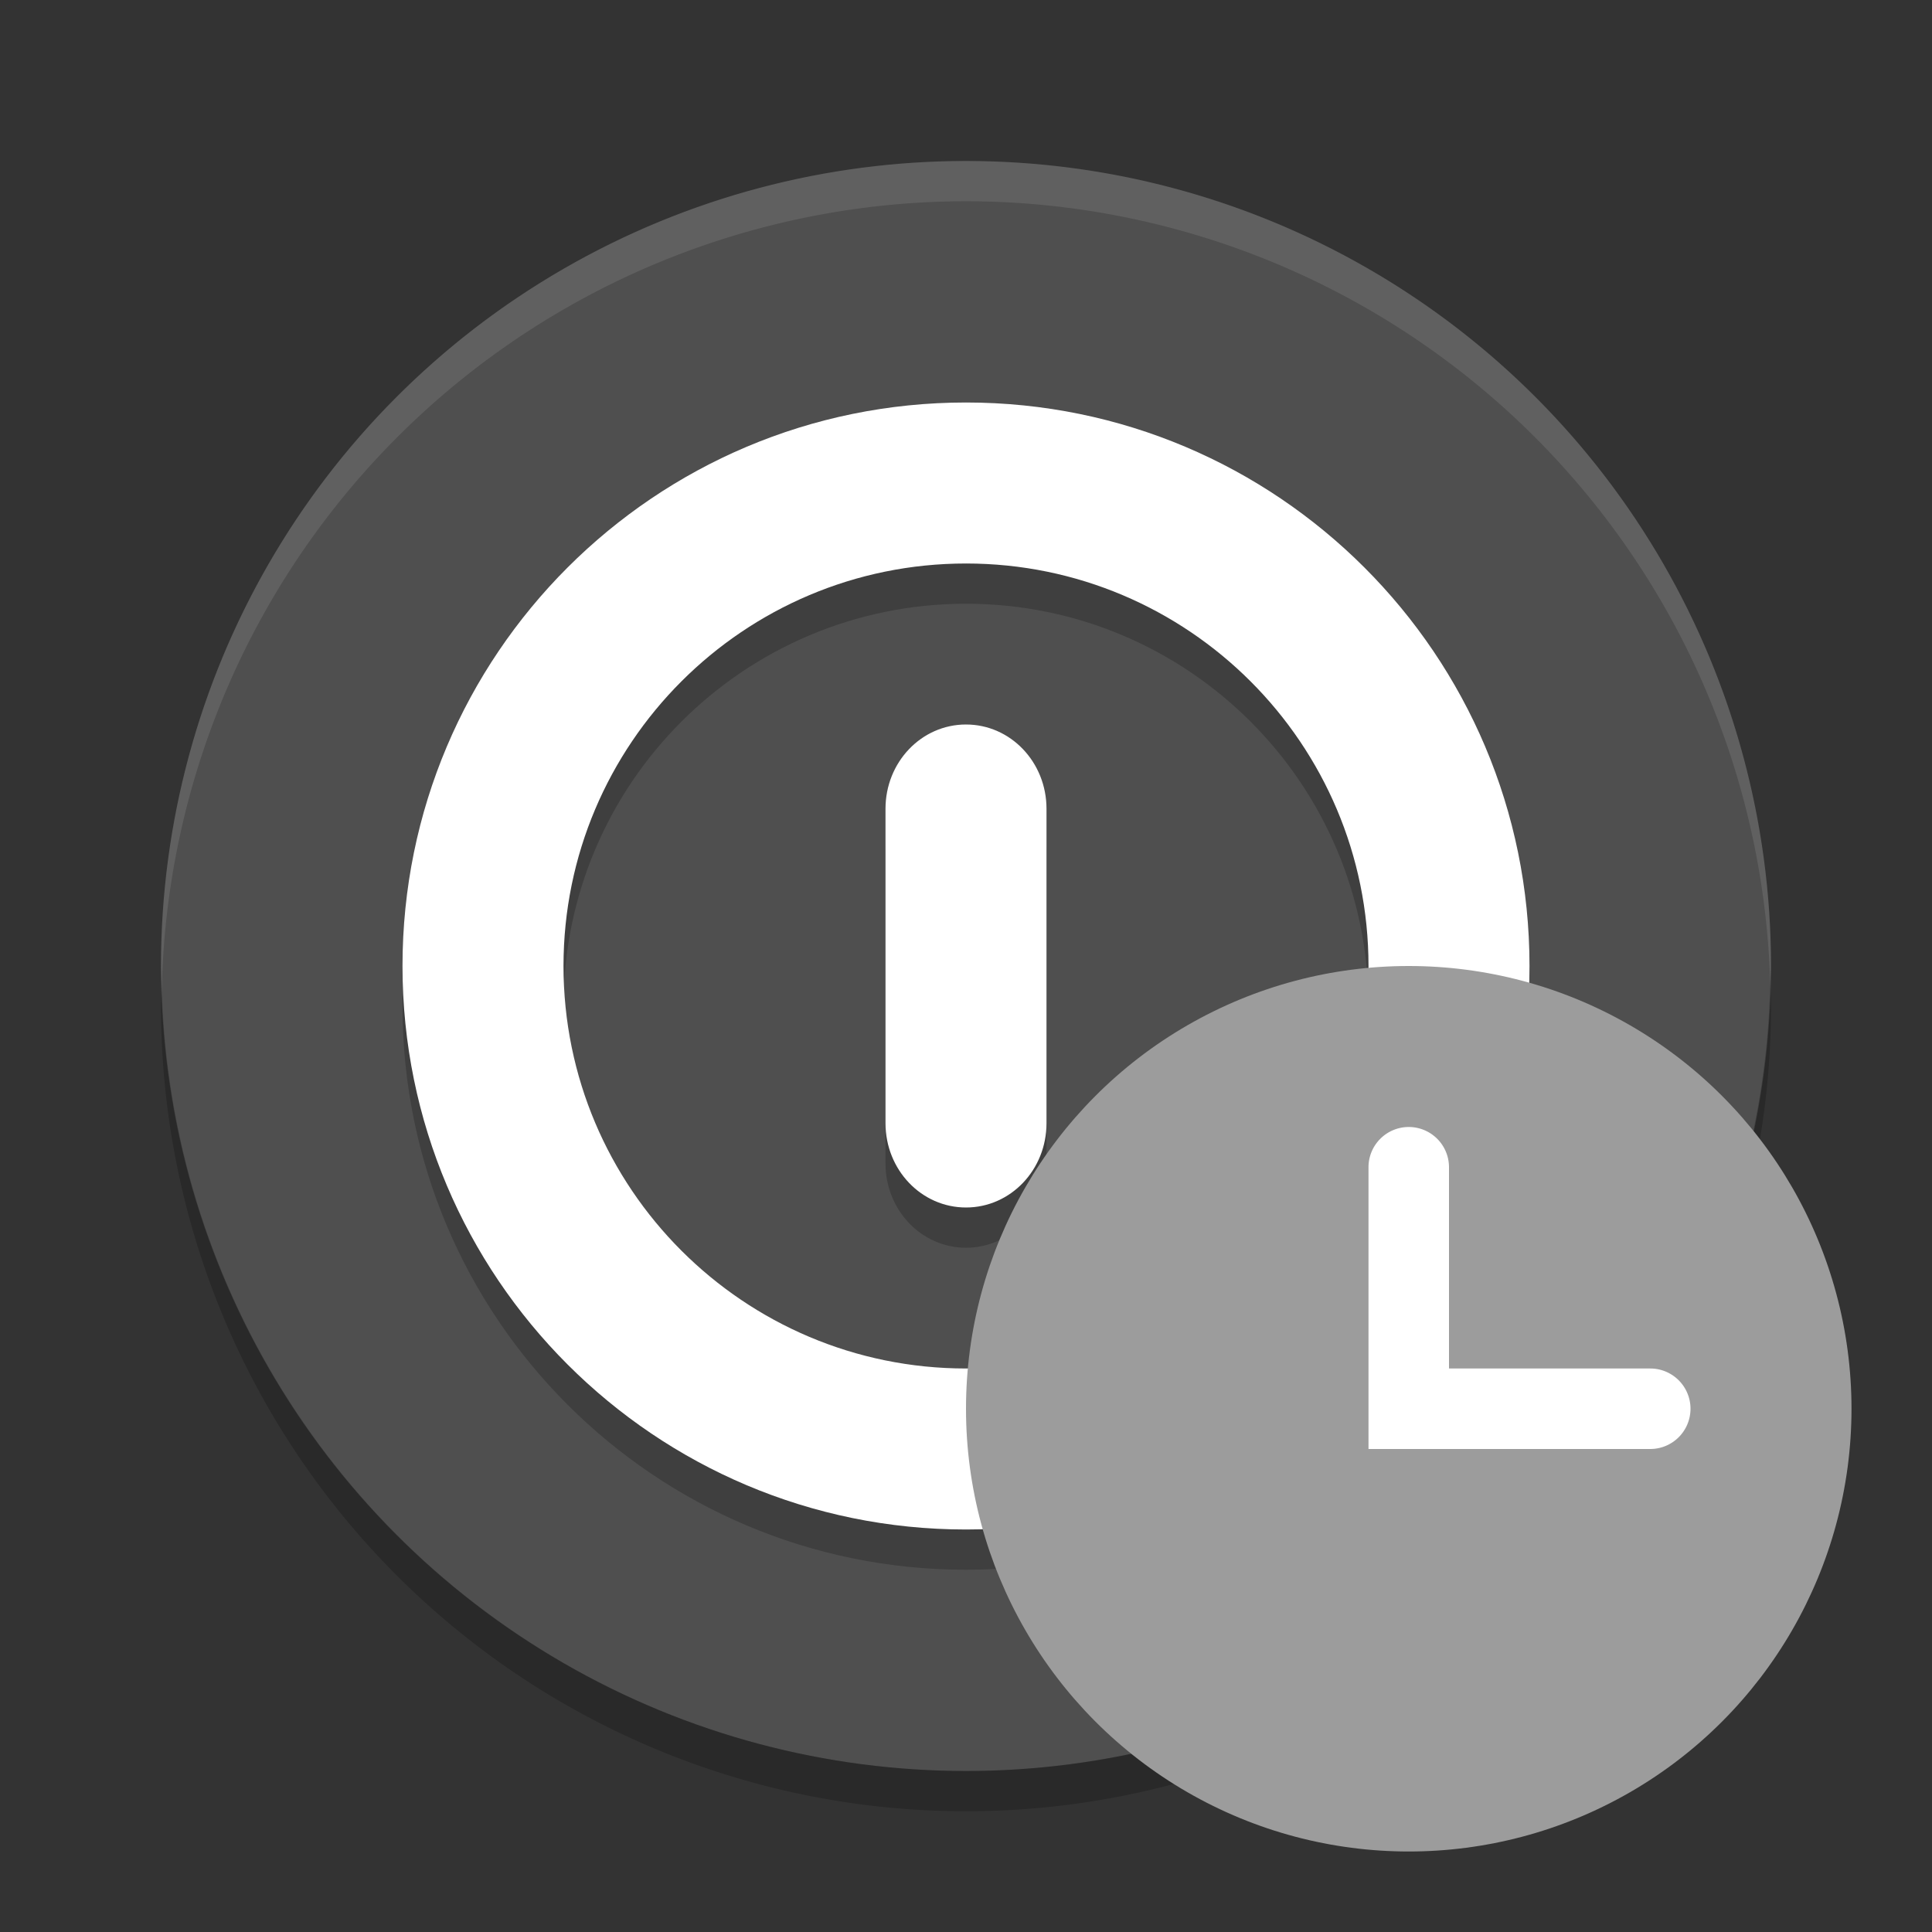 <svg xmlns="http://www.w3.org/2000/svg" width="24" height="24" version="1">
 <rect width="100%" height="100%" fill="#333333" stroke="none"/>
 <circle style="fill:#4f4f4f" cx="12" cy="12" r="10"/>
 <path style="opacity:0.2;fill-rule:evenodd" d="m 12,5.5 c -3.866,0 -7,3.134 -7,7 0,3.866 3.134,7 7,7 3.866,0 7,-3.134 7,-7 0,-3.866 -3.134,-7 -7,-7 z m 0,2 c 2.761,0 5,2.239 5,5 0,2.761 -2.239,5 -5,5 -2.761,0 -5,-2.239 -5,-5 0,-2.761 2.239,-5 5,-5 z m 0,2 c -0.554,0 -1,0.468 -1,1.047 l 0,3.906 c 0,0.579 0.446,1.047 1,1.047 0.554,0 1,-0.468 1,-1.047 l 0,-3.906 C 13,9.968 12.554,9.5 12,9.5 Z"/>
 <path style="fill:#ffffff;fill-rule:evenodd" d="m 12,5 c -3.866,0 -7,3.134 -7,7 0,3.866 3.134,7 7,7 3.866,0 7,-3.134 7,-7 0,-3.866 -3.134,-7 -7,-7 z m 0,2 c 2.761,0 5,2.239 5,5 0,2.761 -2.239,5 -5,5 C 9.239,17 7,14.762 7,12 7,9.239 9.239,7 12,7 Z m 0,2 c -0.554,0 -1,0.468 -1,1.047 l 0,3.906 c 0,0.579 0.446,1.047 1,1.047 0.554,0 1,-0.468 1,-1.047 L 13,10.047 C 13,9.468 12.554,9 12,9 Z"/>
 <path style="opacity:0.1;fill:#ffffff" d="M 12,2 A 10,10 0 0 0 2,12 10,10 0 0 0 2.01,12.293 10,10 0 0 1 12,2.5 10,10 0 0 1 21.99,12.207 10,10 0 0 0 22,12 10,10 0 0 0 12,2 Z"/>
 <path style="opacity:0.2" d="M 21.99,12.207 A 10,10 0 0 1 12,22 10,10 0 0 1 2.01,12.293 10,10 0 0 0 2,12.5 a 10,10 0 0 0 10,10 10,10 0 0 0 10,-10 10,10 0 0 0 -0.01,-0.293 z"/>
 <circle style="fill:#9c9c9c" cx="17.5" cy="17.5" r="5.5"/>
 <path style="fill:#ffffff" d="M 17.5 14 A 0.5 0.5 0 0 0 17 14.5 L 17 17 L 17 17.455 L 17 18 L 20.5 18 A 0.5 0.5 0 0 0 21 17.5 A 0.5 0.5 0 0 0 20.5 17 L 18 17 L 18 14.5 A 0.5 0.5 0 0 0 17.5 14 z"/>
</svg>

